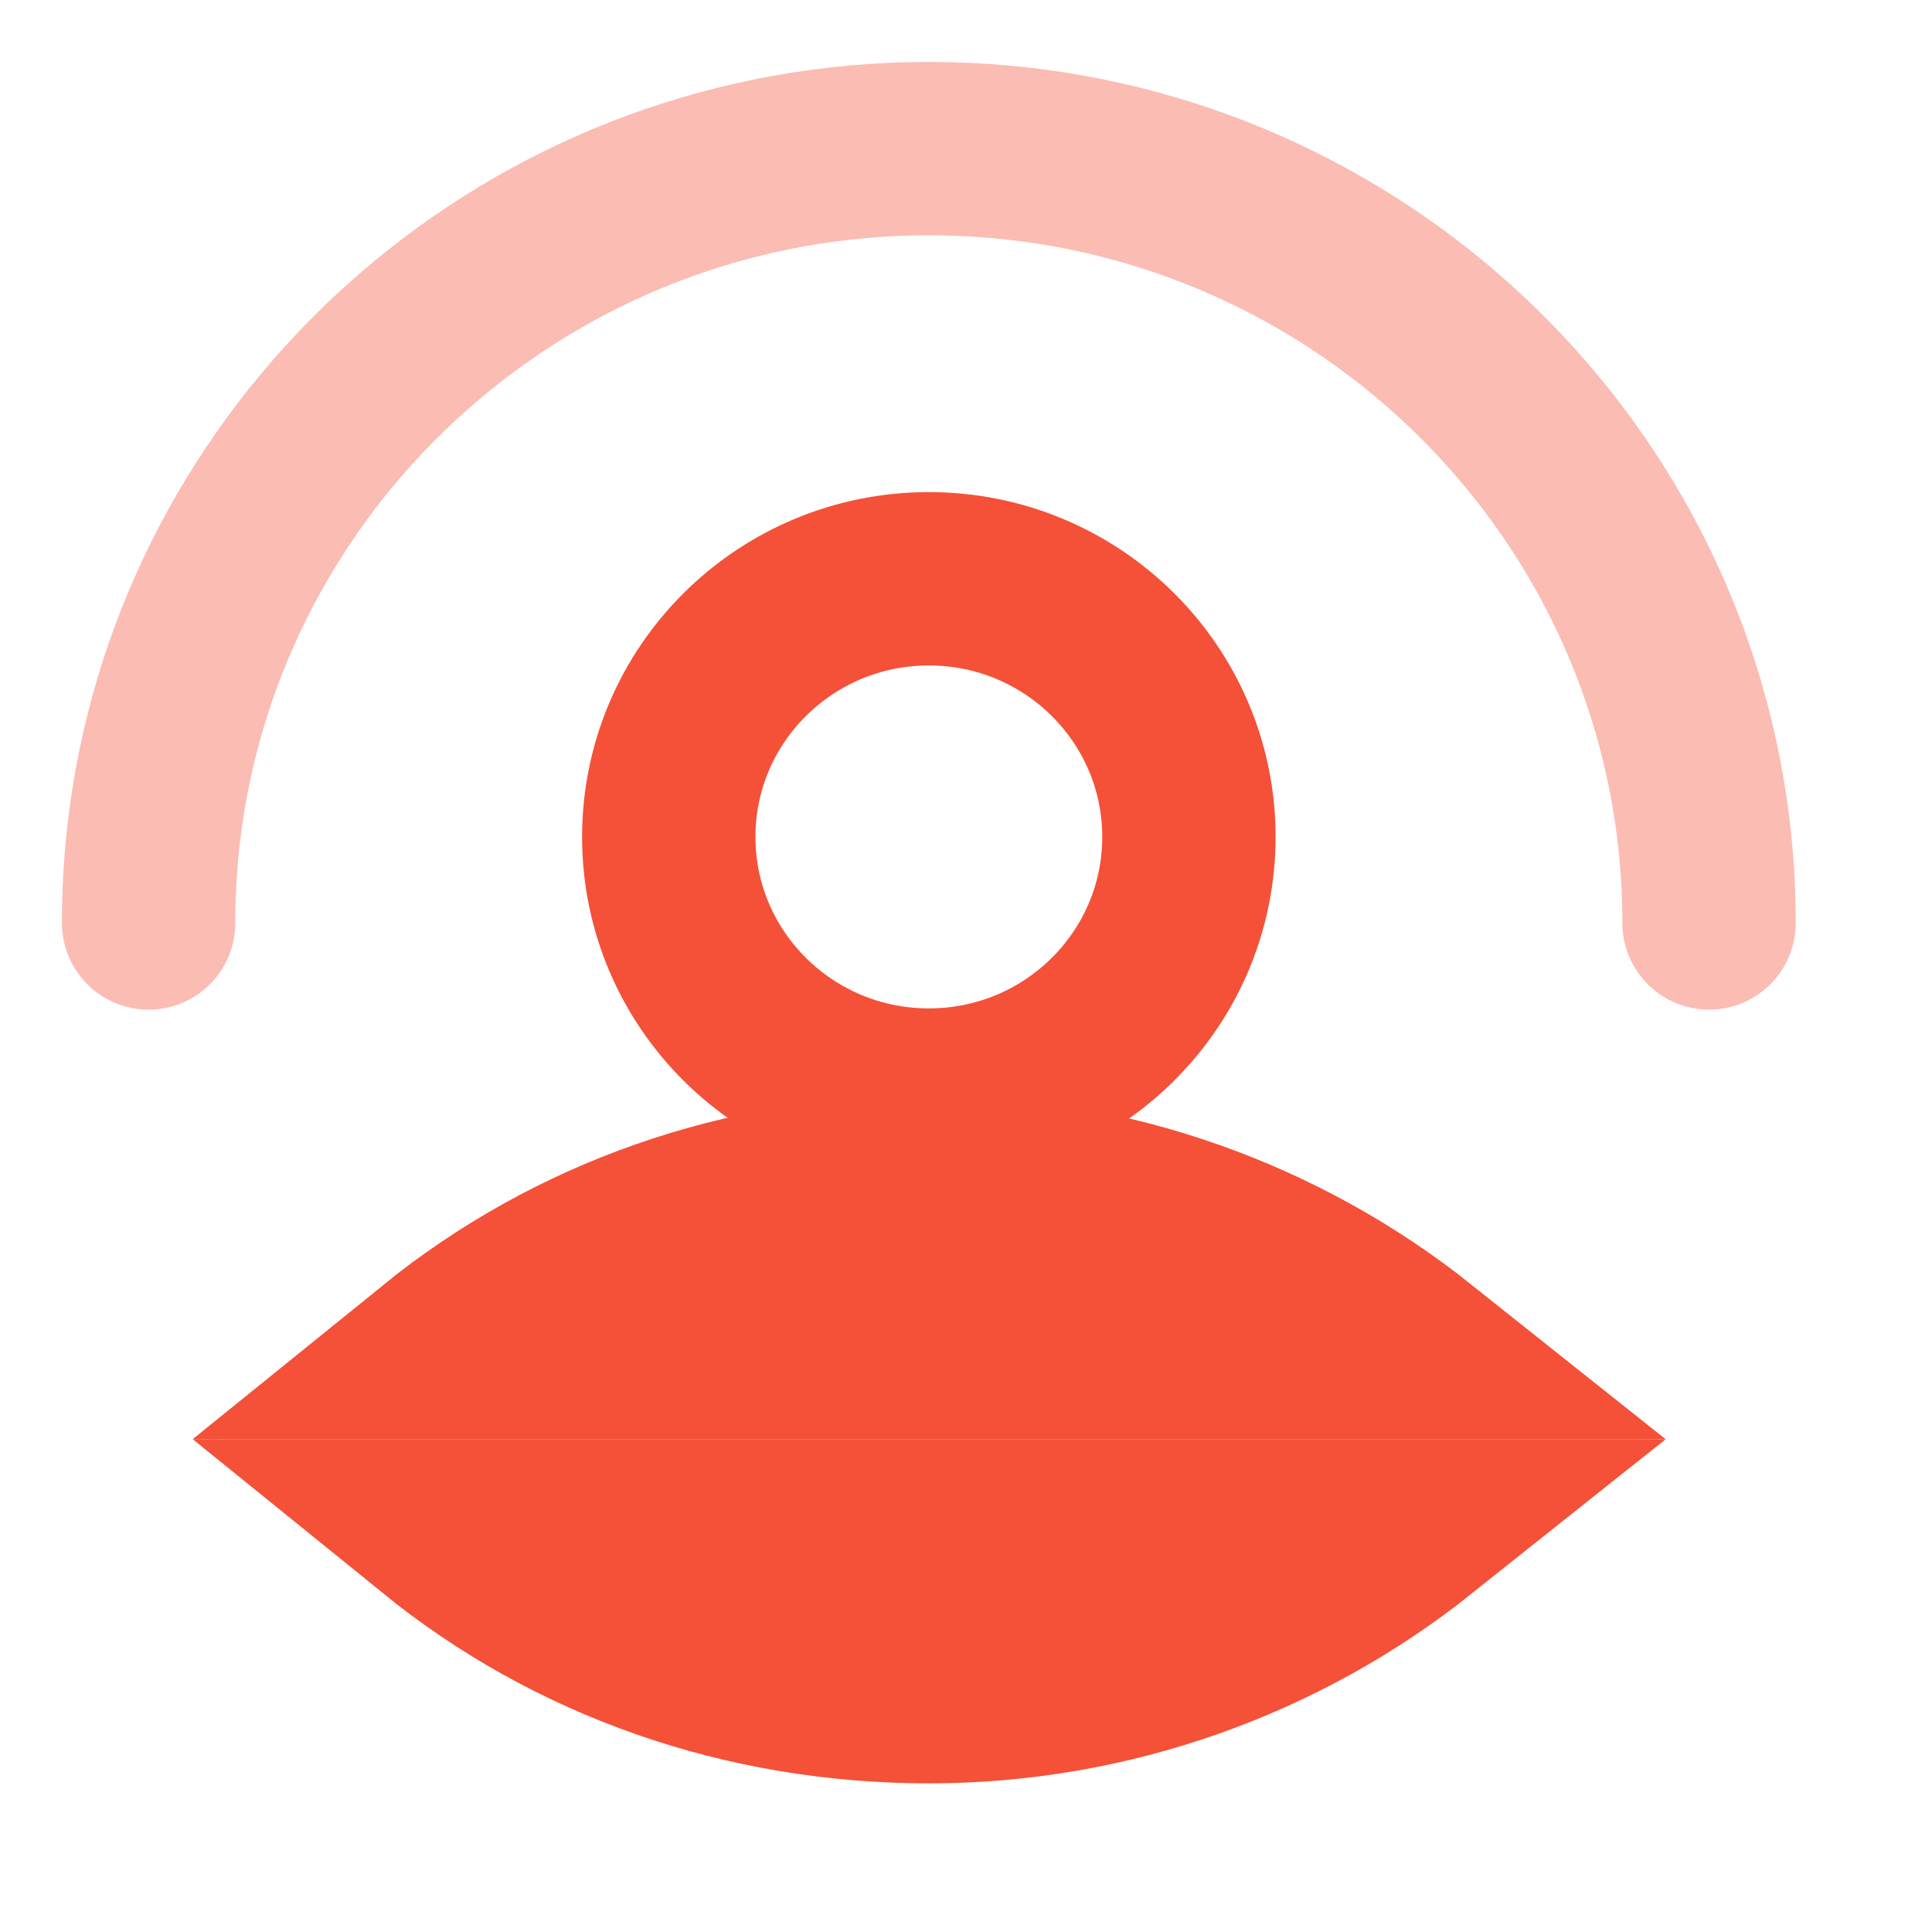 <?xml version="1.0" encoding="UTF-8"?>
<svg width="26px" height="26px" viewBox="0 0 26 26" version="1.1" xmlns="http://www.w3.org/2000/svg" xmlns:xlink="http://www.w3.org/1999/xlink">
    <!-- Generator: Sketch 49.2 (51160) - http://www.bohemiancoding.com/sketch -->
    <title>profile</title>
    <desc>Created with Sketch.</desc>
    <defs></defs>
    <g id="Page-1" stroke="none" stroke-width="1" fill="none" fill-rule="evenodd">
        <g id="用人申请列表页" transform="translate(-1625, -33)" stroke="#F45138" stroke-width="2.333">
            <g id="Group-8" transform="translate(1584, 33)">
                <g id="profile" transform="translate(41, 0)">
                    <path d="M5.887,20.535 C7.708,22.01 10.009,22.833 12.5,22.833 C14.932,22.833 17.243,21.996 19.078,20.535 L5.887,20.535 Z" id="Oval-19"></path>
                    <path d="M5.887,15.904 C7.708,17.378 10.009,18.202 12.5,18.202 C14.932,18.202 17.243,17.365 19.078,15.904 L5.887,15.904 Z" id="Oval-19-Copy" transform="translate(12.5, 17.053) scale(1, -1) translate(-12.5, -17.053) "></path>
                    <path d="M12.5,14.737 C14.433,14.737 16,13.182 16,11.263 C16,9.345 14.433,7.789 12.5,7.789 C10.567,7.789 9,9.345 9,11.263 C9,13.182 10.567,14.737 12.5,14.737 Z" id="Oval-47"></path>
                    <path d="M23,12.421 C23,11.732 22.933,11.059 22.804,10.407 C21.859,5.615 17.605,2 12.5,2 C7.41,2 3.167,5.594 2.204,10.364 C2.07,11.029 2,11.717 2,12.421" id="Oval-7" opacity="0.38" stroke-linecap="round" stroke-linejoin="round"></path>
                </g>
            </g>
        </g>
    </g>
</svg>